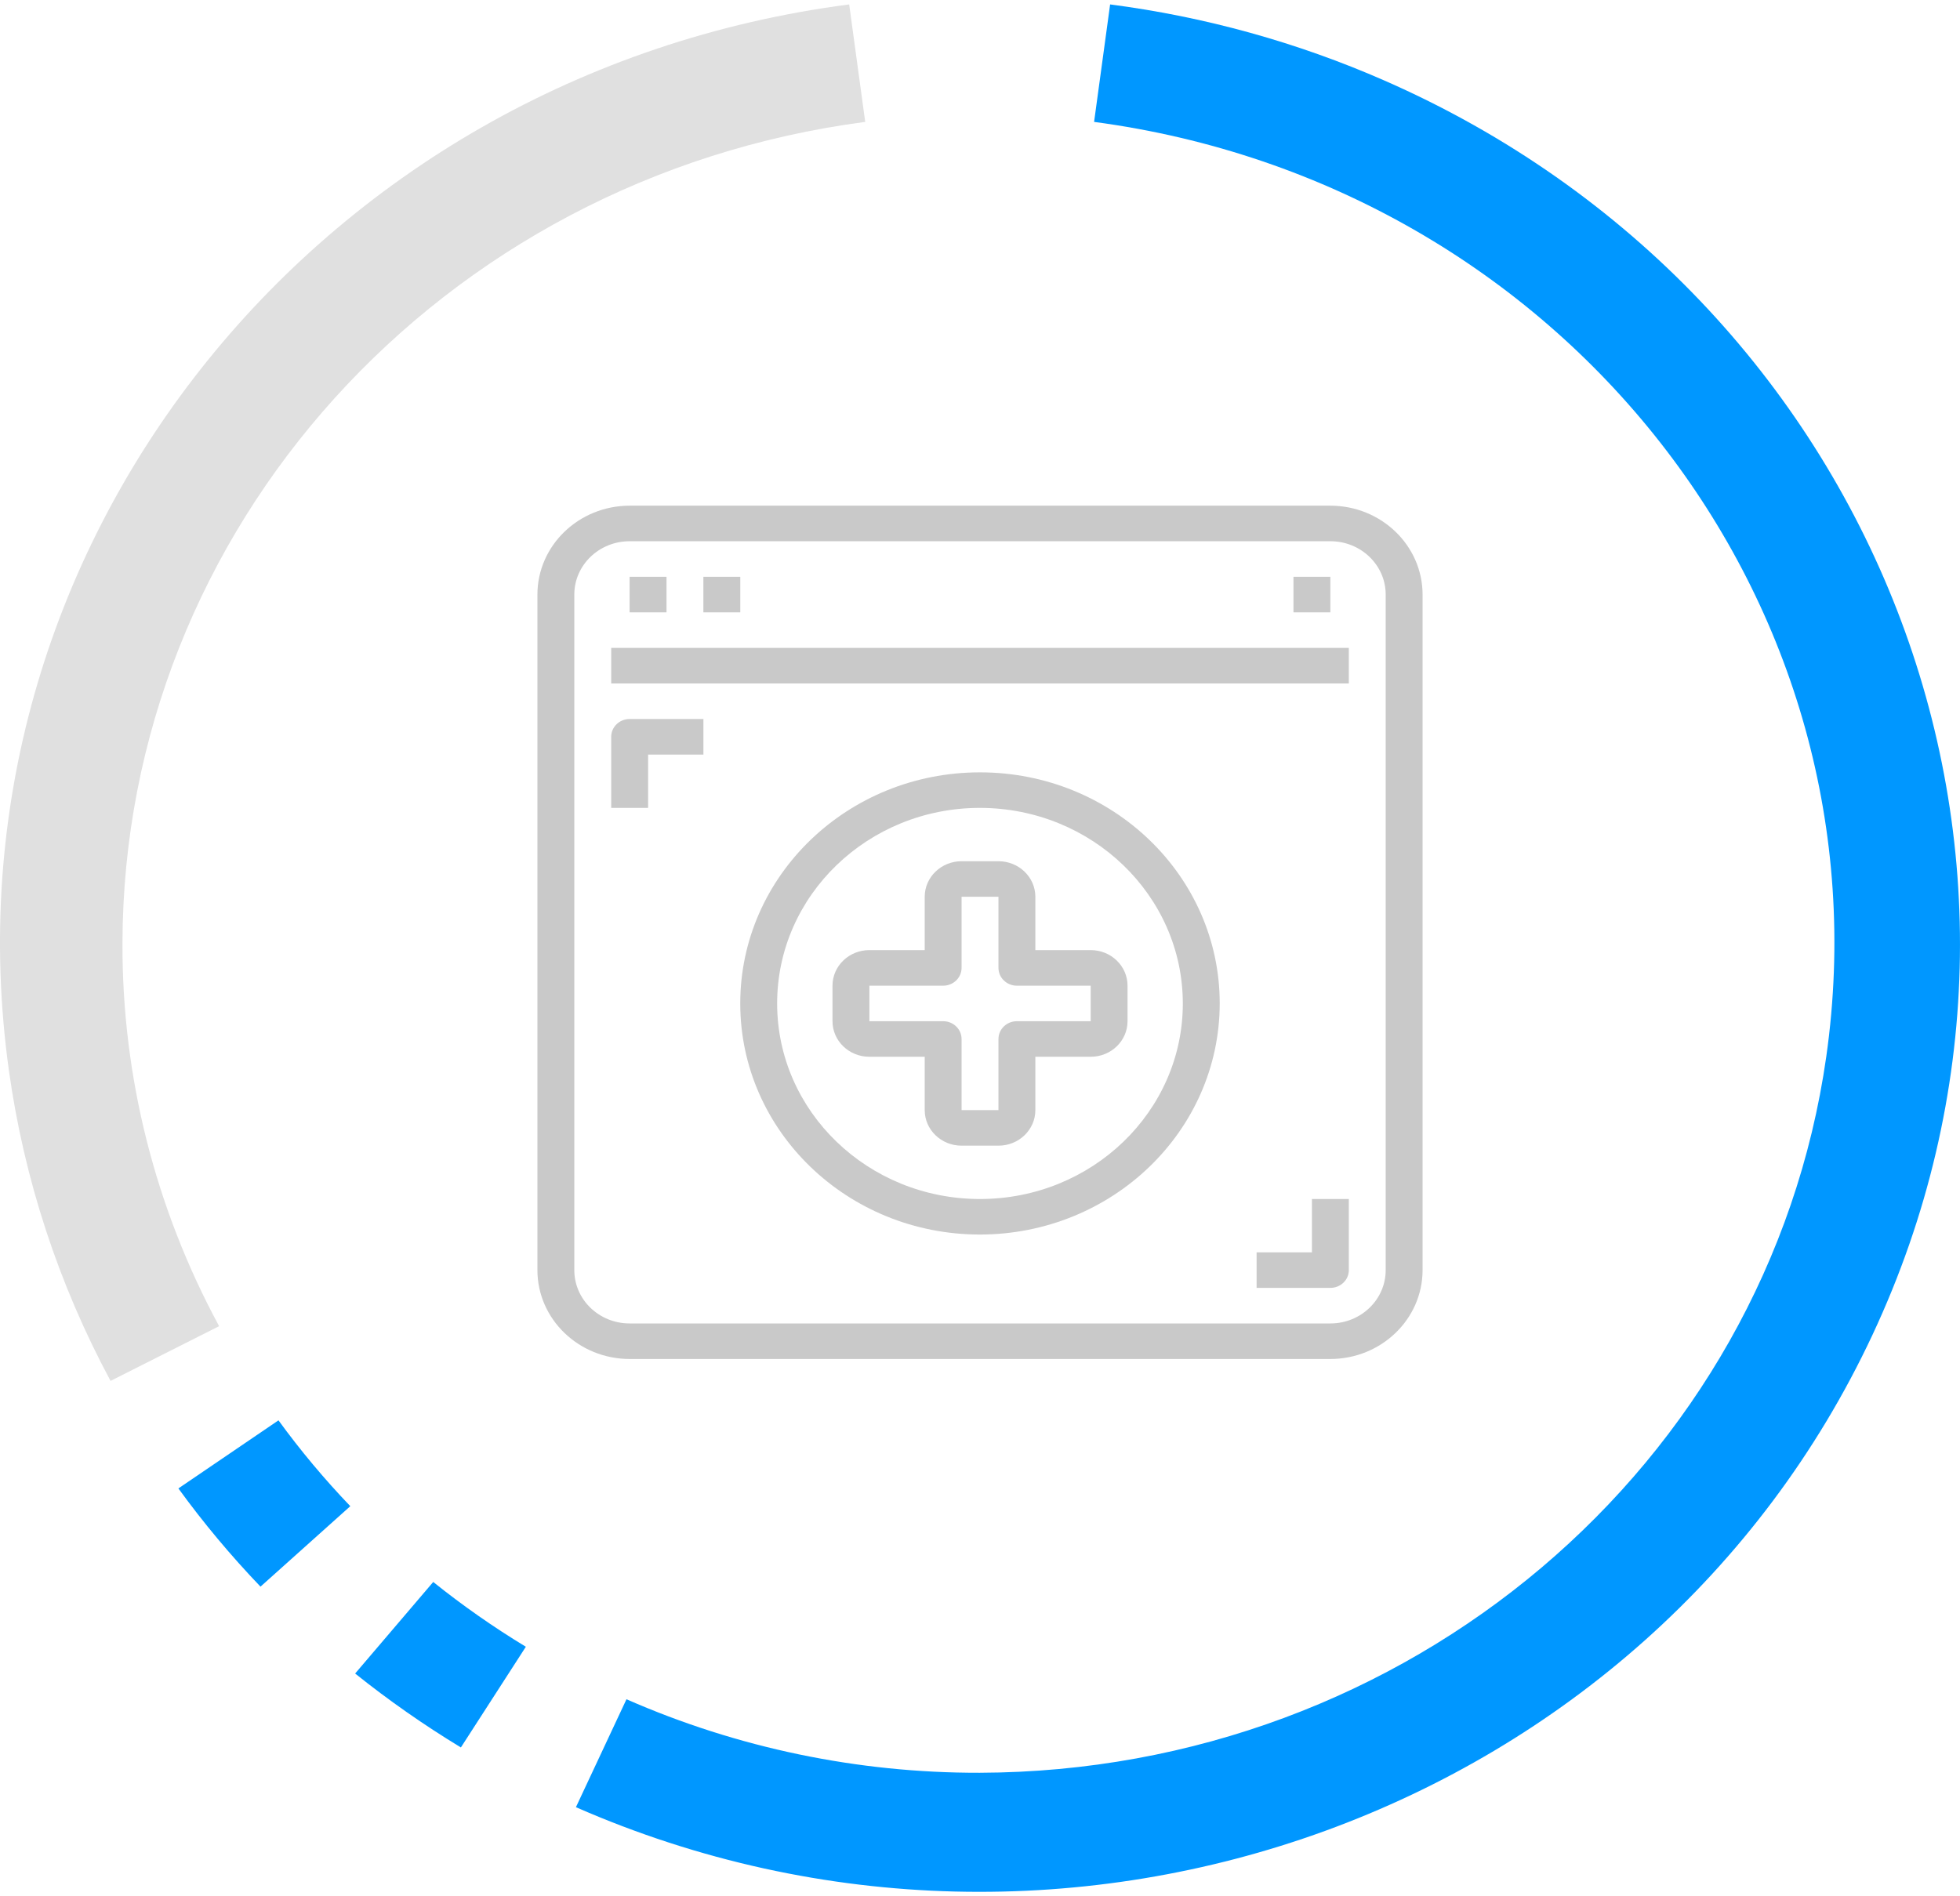 <svg width="62" height="60" viewBox="0 0 62 60" fill="none" xmlns="http://www.w3.org/2000/svg">
<g clip-path="url(#clip0)">
<path d="M5.643 47.095C6.435 48.186 7.303 49.224 8.24 50.203L11.081 47.657C10.262 46.802 9.503 45.895 8.809 44.941L5.643 47.095Z" fill="#0097FF"/>
<path d="M3.874 29.852C3.896 16.723 13.927 5.625 27.369 3.857L26.862 0.14C9.9 2.348 -2.001 17.444 0.28 33.858C0.757 37.292 1.845 40.619 3.497 43.693L6.931 41.961C4.91 38.225 3.861 34.069 3.874 29.852Z" fill="#E0E0E0"/>
<path d="M11.234 52.952C12.295 53.802 13.413 54.583 14.579 55.291L16.634 52.105C15.611 51.485 14.633 50.8 13.704 50.055L11.234 52.952Z" fill="#0097FF"/>
<path d="M43.79 2.547C41.035 1.339 38.113 0.529 35.116 0.14L34.609 3.857C49.444 5.834 59.813 19.076 57.77 33.432C55.926 46.389 44.504 56.053 30.989 56.092C27.136 56.101 23.326 55.307 19.817 53.766L18.218 57.181C33.807 64.014 52.17 57.324 59.231 42.237C66.293 27.151 59.38 9.381 43.79 2.547Z" fill="#0097FF"/>
<path d="M42.083 16H19.917C18.307 16.002 17.002 17.26 17 18.812V40.188C17.002 41.74 18.307 42.998 19.917 43H42.083C43.693 42.998 44.998 41.74 45 40.188V18.812C44.998 17.26 43.693 16.002 42.083 16ZM43.833 40.188C43.833 41.12 43.05 41.875 42.083 41.875H19.917C18.95 41.875 18.167 41.12 18.167 40.188V18.812C18.167 17.881 18.95 17.125 19.917 17.125H42.083C43.05 17.125 43.833 17.881 43.833 18.812V40.188Z" fill="#c9c9c9"/>
<path d="M42.667 20.5H19.334V21.625H42.667V20.5Z" fill="#c9c9c9"/>
<path d="M21.083 18.25H19.916V19.375H21.083V18.25Z" fill="#c9c9c9"/>
<path d="M23.417 18.25H22.25V19.375H23.417V18.25Z" fill="#c9c9c9"/>
<path d="M42.083 18.25H40.916V19.375H42.083V18.25Z" fill="#c9c9c9"/>
<path d="M30.999 24.438C26.811 24.438 23.416 27.711 23.416 31.75C23.416 35.789 26.811 39.062 30.999 39.062C35.185 39.058 38.578 35.787 38.583 31.75C38.583 27.711 35.188 24.438 30.999 24.438ZM30.999 37.938C27.456 37.938 24.583 35.167 24.583 31.75C24.583 28.333 27.456 25.562 30.999 25.562C34.541 25.567 37.412 28.334 37.416 31.75C37.416 35.167 34.543 37.938 30.999 37.938Z" fill="#c9c9c9"/>
<path d="M34.501 30.062H32.751V28.375C32.751 27.754 32.228 27.25 31.584 27.25H30.417C29.773 27.25 29.251 27.754 29.251 28.375V30.062H27.501C26.856 30.062 26.334 30.566 26.334 31.188V32.312C26.334 32.934 26.856 33.437 27.501 33.437H29.251V35.125C29.251 35.746 29.773 36.25 30.417 36.25H31.584C32.228 36.25 32.751 35.746 32.751 35.125V33.437H34.501C35.145 33.437 35.667 32.934 35.667 32.312V31.188C35.667 30.566 35.145 30.062 34.501 30.062ZM34.501 32.312H32.167C31.845 32.312 31.584 32.564 31.584 32.875V35.125H30.417V32.875C30.417 32.564 30.156 32.312 29.834 32.312H27.501V31.188H29.834C30.156 31.188 30.417 30.936 30.417 30.625V28.375H31.584V30.625C31.584 30.936 31.845 31.188 32.167 31.188H34.501V32.312Z" fill="#c9c9c9"/>
<path d="M19.917 22.75C19.595 22.75 19.334 23.002 19.334 23.312V25.562H20.501V23.875H22.251V22.75H19.917Z" fill="#c9c9c9"/>
<path d="M41.5 37.938V39.625H39.75V40.75H42.083C42.406 40.75 42.667 40.498 42.667 40.188V37.938H41.5Z" fill="#c9c9c9"/>
</g>
<defs>
<clipPath id="clip0">
<rect width="62" height="60" fill="#c9c9c9"/>
</clipPath>
</defs>
</svg>
